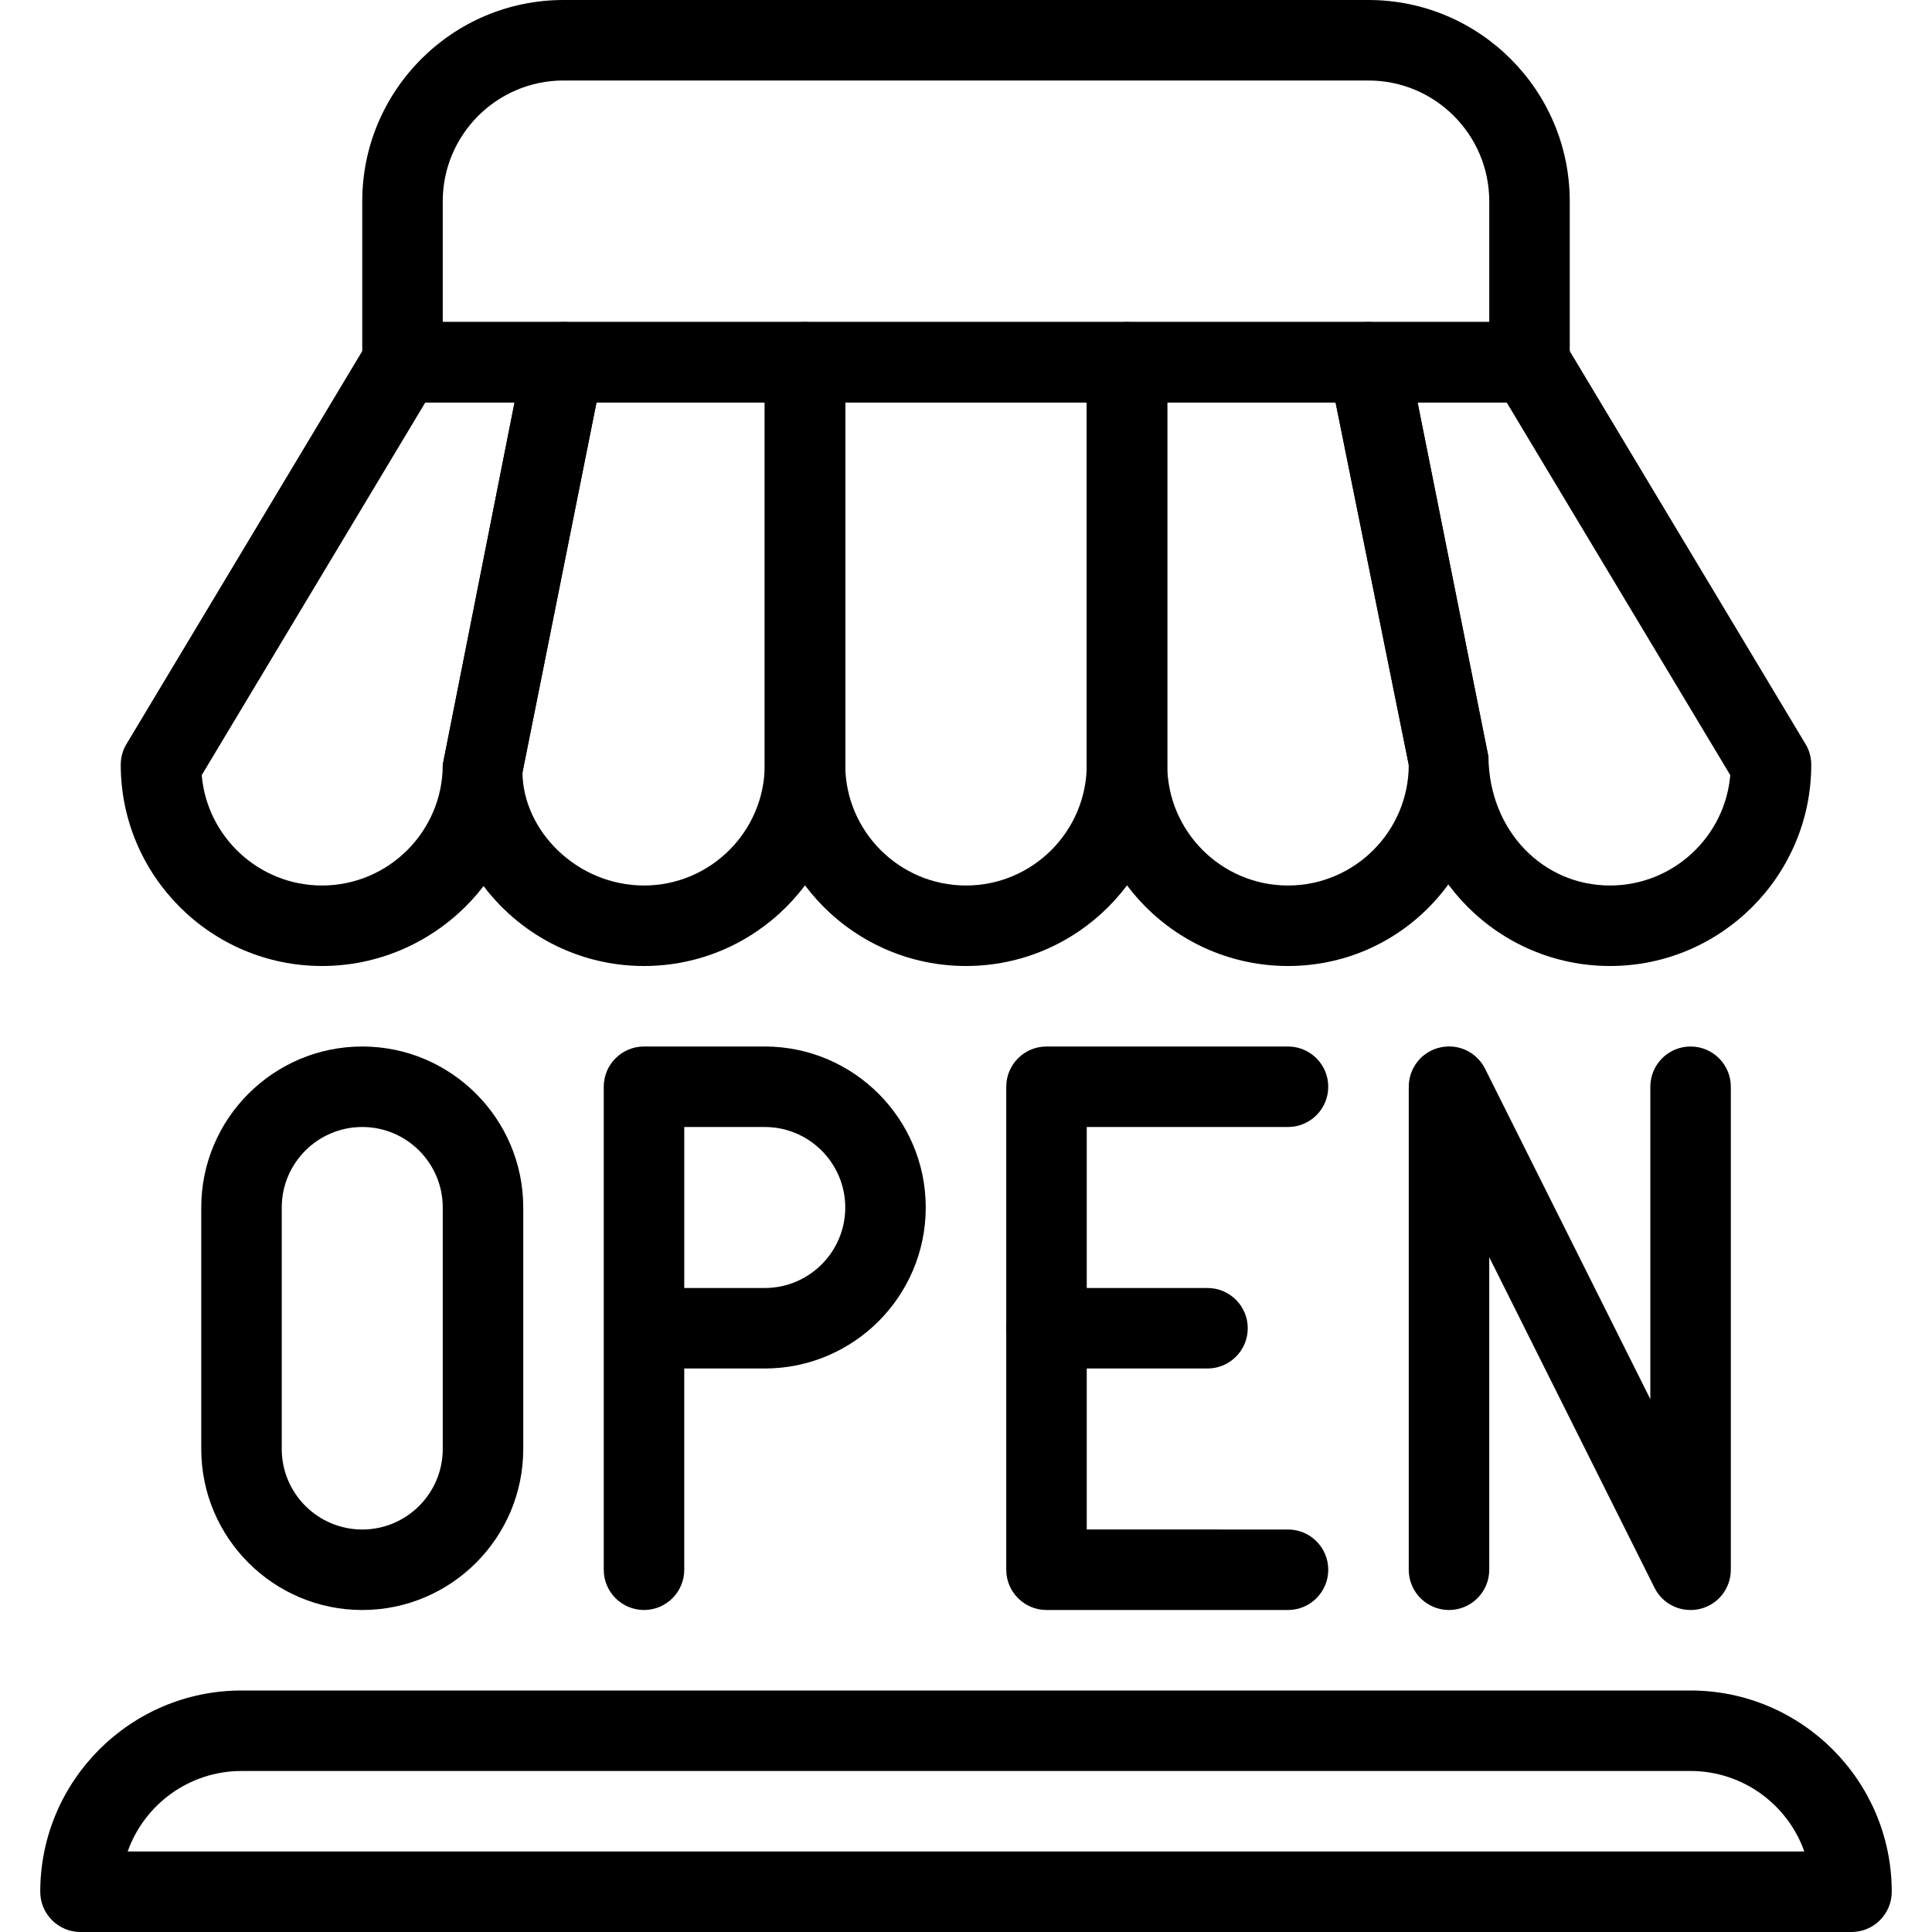 <?xml version="1.0" encoding="iso-8859-1"?>
<!-- Generator: Adobe Illustrator 18.0.0, SVG Export Plug-In . SVG Version: 6.00 Build 0)  -->
<!DOCTYPE svg PUBLIC "-//W3C//DTD SVG 1.1//EN" "http://www.w3.org/Graphics/SVG/1.1/DTD/svg11.dtd">
<svg version="1.1" id="Layer_1" xmlns="http://www.w3.org/2000/svg" xmlns:xlink="http://www.w3.org/1999/xlink" x="0px" y="0px"
	 viewBox="0 0 24 24" style="enable-background:new 0 0 24 24;" xml:space="preserve">
<g>
	<path d="M23,24H1c-0.276,0-0.5-0.224-0.5-0.5C0.5,22.122,1.621,21,3,21h18c1.379,0,2.5,1.122,2.5,2.5C23.5,23.776,23.276,24,23,24z
		 M1.586,23h20.828c-0.206-0.582-0.762-1-1.414-1H3C2.348,22,1.792,22.418,1.586,23z"/>
	<path d="M19,5H5C4.724,5,4.5,4.776,4.5,4.5v-2C4.5,1.122,5.621,0,7,0h10c1.379,0,2.5,1.122,2.5,2.5v2C19.5,4.776,19.276,5,19,5z
		 M5.5,4h13V2.5C18.5,1.673,17.827,1,17,1H7C6.173,1,5.5,1.673,5.5,2.5V4z"/>
	<path d="M4,12c-1.379,0-2.5-1.122-2.5-2.5c0-0.091,0.024-0.18,0.071-0.257l3-5C4.661,4.092,4.824,4,5,4h2
		c0.149,0,0.292,0.067,0.387,0.183S7.52,4.451,7.49,4.598l-1,5C6.5,10.878,5.379,12,4,12z M2.506,9.629C2.571,10.396,3.217,11,4,11
		c0.827,0,1.5-0.673,1.5-1.5L6.392,5H5.283L2.506,9.629z"/>
	<path d="M12,12c-1.379,0-2.5-1.122-2.5-2.5v-5C9.5,4.224,9.724,4,10,4h4c0.276,0,0.5,0.224,0.5,0.5v5C14.5,10.878,13.379,12,12,12z
		 M10.5,5v4.5c0,0.827,0.673,1.5,1.5,1.5s1.5-0.673,1.5-1.5V5H10.5z"/>
	<path d="M8,12c-1.379,0-2.5-1.122-2.5-2.5l1.01-5.098C6.557,4.168,6.762,4,7,4h3c0.276,0,0.5,0.224,0.5,0.5v5
		C10.5,10.878,9.379,12,8,12z M7.41,5L6.49,9.598C6.5,10.327,7.173,11,8,11s1.5-0.673,1.5-1.5V5H7.41z"/>
	<path d="M20,12c-1.379,0-2.5-1.122-2.5-2.5l-0.99-4.902c-0.029-0.147,0.009-0.299,0.104-0.415S16.851,4,17,4h2
		c0.176,0,0.339,0.092,0.429,0.243l3,5C22.476,9.32,22.5,9.409,22.5,9.5C22.5,10.878,21.379,12,20,12z M17.61,5l0.88,4.402
		C18.5,10.327,19.173,11,20,11c0.783,0,1.429-0.604,1.494-1.371L18.717,5H17.61z"/>
	<path d="M16,12c-1.379,0-2.5-1.122-2.5-2.5v-5C13.5,4.224,13.724,4,14,4h3c0.238,0,0.443,0.168,0.49,0.402l1,5
		C18.5,10.878,17.379,12,16,12z M14.5,5v4.5c0,0.827,0.673,1.5,1.5,1.5s1.5-0.673,1.5-1.5L16.591,5H14.5z"/>
	<g>
		<path d="M8,20c-0.276,0-0.5-0.224-0.5-0.5v-6C7.5,13.224,7.724,13,8,13h1.5c1.103,0,2,0.897,2,2s-0.897,2-2,2h-1v2.5
			C8.5,19.776,8.276,20,8,20z M8.5,16h1c0.552,0,1-0.449,1-1s-0.448-1-1-1h-1V16z"/>
		<path d="M4.5,20c-1.103,0-2-0.897-2-2v-3c0-1.103,0.897-2,2-2s2,0.897,2,2v3C6.5,19.103,5.603,20,4.5,20z M4.5,14
			c-0.552,0-1,0.449-1,1v3c0,0.551,0.448,1,1,1s1-0.449,1-1v-3C5.5,14.449,5.052,14,4.5,14z"/>
		<path d="M16,20h-3c-0.276,0-0.5-0.224-0.5-0.5v-6c0-0.276,0.224-0.5,0.5-0.5h3c0.276,0,0.5,0.224,0.5,0.5S16.276,14,16,14h-2.5v5
			H16c0.276,0,0.5,0.224,0.5,0.5S16.276,20,16,20z"/>
		<path d="M15,17h-2c-0.276,0-0.5-0.224-0.5-0.5S12.724,16,13,16h2c0.276,0,0.5,0.224,0.5,0.5S15.276,17,15,17z"/>
		<path d="M21,20c-0.187,0-0.361-0.104-0.447-0.276L18.5,15.618V19.5c0,0.276-0.224,0.5-0.5,0.5s-0.5-0.224-0.5-0.5v-6
			c0-0.232,0.159-0.434,0.385-0.487c0.229-0.054,0.459,0.056,0.563,0.263l2.053,4.105V13.5c0-0.276,0.224-0.5,0.5-0.5
			s0.5,0.224,0.5,0.5v6c0,0.232-0.159,0.434-0.385,0.487C21.076,19.996,21.038,20,21,20z"/>
	</g>
</g>
<g>
</g>
<g>
</g>
<g>
</g>
<g>
</g>
<g>
</g>
<g>
</g>
<g>
</g>
<g>
</g>
<g>
</g>
<g>
</g>
<g>
</g>
<g>
</g>
<g>
</g>
<g>
</g>
<g>
</g>
</svg>
